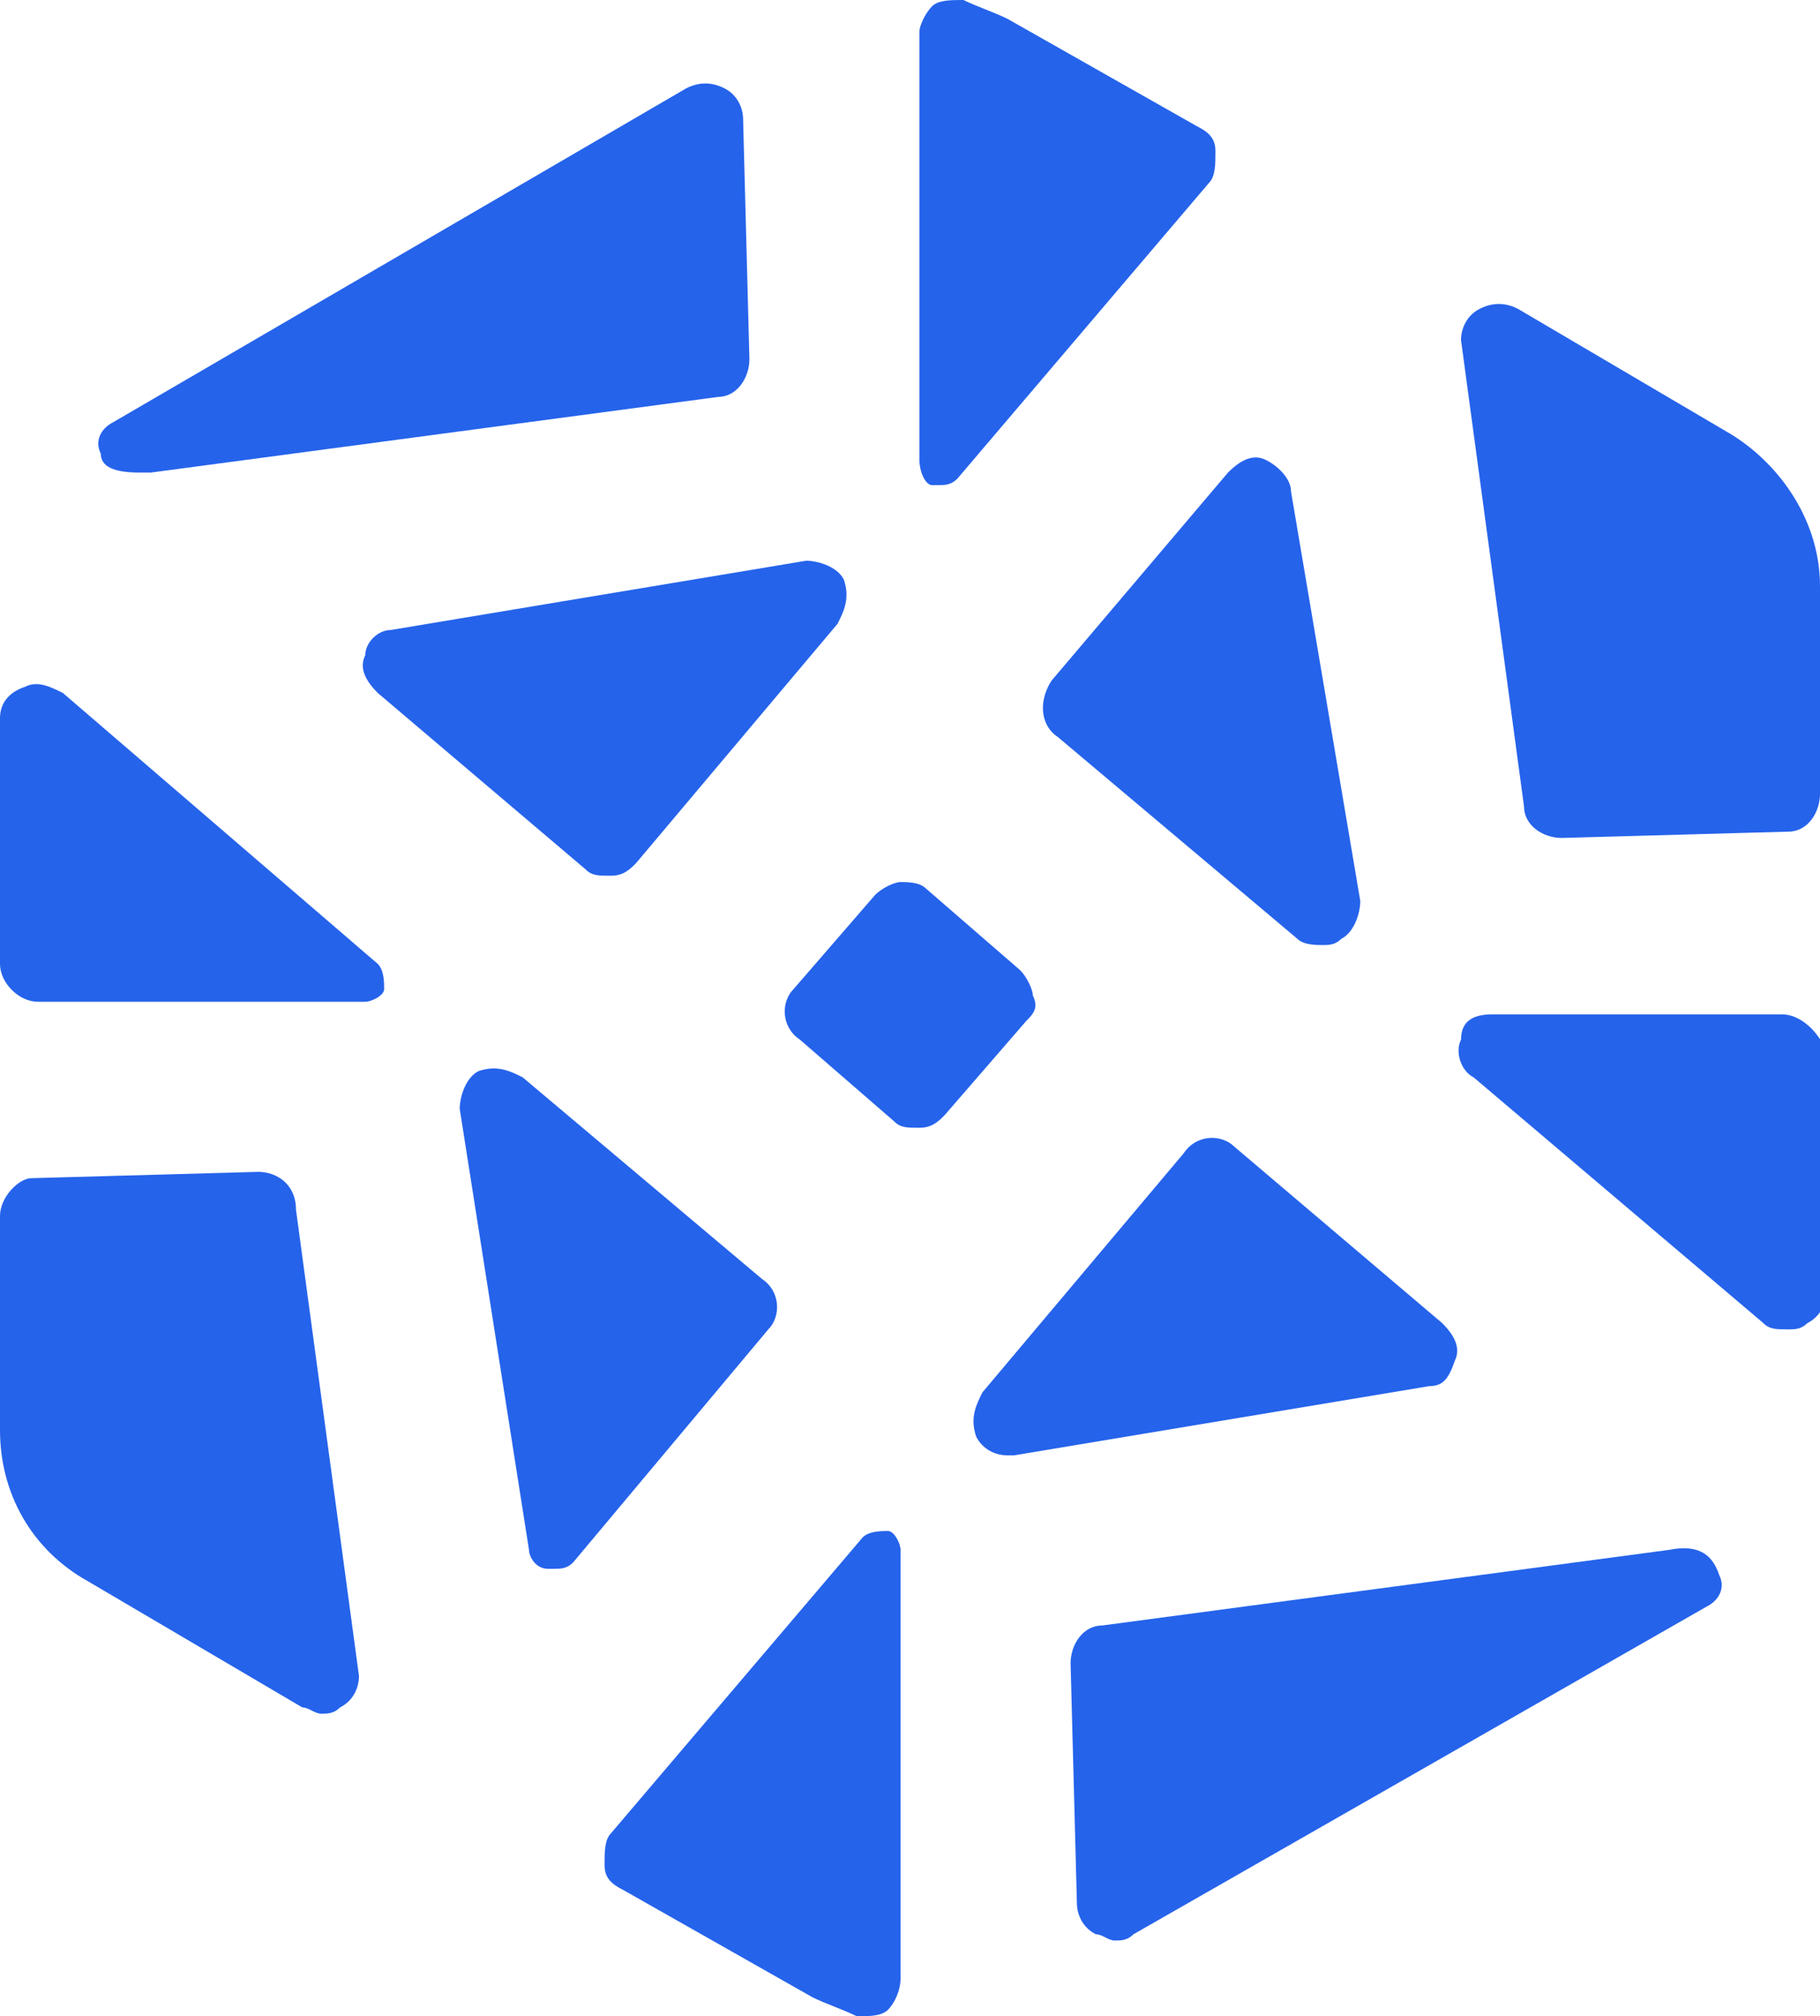<?xml version="1.0" encoding="utf-8"?>
<!-- Generator: Adobe Illustrator 25.3.1, SVG Export Plug-In . SVG Version: 6.00 Build 0)  -->
<svg fill="#2563eb" version="1.1" id="Layer_1" xmlns="http://www.w3.org/2000/svg" xmlns:xlink="http://www.w3.org/1999/xlink" x="0px" y="0px"
	 viewBox="0 0 28.9 32" style="enable-background:new 0 0 28.9 32;" xml:space="preserve">
<style type="text/css">
	.st0{clip-path:url(#SVGID_2_);}
</style>
<g>
	<defs>
		<rect id="SVGID_1_" width="114.3" height="32"/>
	</defs>
	<clipPath id="SVGID_2_">
		<use xlink:href="#SVGID_1_"  style="overflow:visible;"/>
	</clipPath>
	<g class="st0">
		<path d="M16.8,11.7l3.8,3.2C20.7,15,20.9,15,21,15c0.1,0,0.2,0,0.3-0.1c0.2-0.1,0.3-0.4,0.3-0.6l-1.1-6.5c0-0.2-0.2-0.4-0.4-0.5
			c-0.2-0.1-0.4,0-0.6,0.2l-2.8,3.3C16.5,11.1,16.5,11.5,16.8,11.7z" />
		<path d="M16.4,15.8c0-0.1-0.1-0.3-0.2-0.4l-1.5-1.3C14.6,14,14.4,14,14.3,14c-0.1,0-0.3,0.1-0.4,0.2l-1.3,1.5
			c-0.2,0.2-0.2,0.6,0.1,0.8l1.5,1.3c0.1,0.1,0.2,0.1,0.4,0.1c0.2,0,0.3-0.1,0.4-0.2l1.3-1.5C16.4,16.1,16.5,16,16.4,15.8z"/>
		<path d="M2.2,7.5c0.1,0,0.1,0,0.2,0l9-1.2c0.3,0,0.5-0.3,0.5-0.6l-0.1-3.8c0-0.2-0.1-0.4-0.3-0.5c-0.2-0.1-0.4-0.1-0.6,0L1.8,6.7
			C1.6,6.8,1.5,7,1.6,7.2C1.6,7.4,1.8,7.5,2.2,7.5z"/>
		<path d="M26.5,24.6l-9,1.2c-0.3,0-0.5,0.3-0.5,0.6l0.1,3.8c0,0.2,0.1,0.4,0.3,0.5c0.1,0,0.2,0.1,0.3,0.1c0.1,0,0.2,0,0.3-0.1
			l9.1-5.2c0.2-0.1,0.3-0.3,0.2-0.5C27.2,24.7,27,24.5,26.5,24.6z"/>
		<path d="M1,11c-0.2-0.1-0.4-0.2-0.6-0.1C0.1,11,0,11.2,0,11.4v3.9c0,0.3,0.3,0.6,0.6,0.6h5.2c0.1,0,0.3-0.1,0.3-0.2
			c0-0.1,0-0.3-0.1-0.4L1,11z"/>
		<path d="M12.1,20.3l-3.8-3.2c-0.2-0.1-0.4-0.2-0.7-0.1c-0.2,0.1-0.3,0.4-0.3,0.6l1.1,7c0,0.1,0.1,0.3,0.3,0.3c0,0,0.1,0,0.1,0
			c0.1,0,0.2,0,0.3-0.1l3.1-3.7C12.4,20.9,12.4,20.5,12.1,20.3z"/>
		<path d="M5.8,10.4c-0.1,0.2,0,0.4,0.2,0.6l3.3,2.8c0.1,0.1,0.2,0.1,0.4,0.1c0.2,0,0.3-0.1,0.4-0.2l3.2-3.8
			c0.1-0.2,0.2-0.4,0.1-0.7C13.3,9,13,8.9,12.8,8.9L6.2,10C6,10,5.8,10.2,5.8,10.4z"/>
		<path d="M14.8,7.7c0,0,0.1,0,0.1,0c0.1,0,0.2,0,0.3-0.1l4-4.7c0.1-0.1,0.1-0.3,0.1-0.5c0-0.2-0.1-0.3-0.3-0.4l-3-1.7
			c-0.2-0.1-0.5-0.2-0.7-0.3c-0.2,0-0.4,0-0.5,0.1c-0.1,0.1-0.2,0.3-0.2,0.4v6.8C14.6,7.5,14.7,7.7,14.8,7.7z"/>
		<path d="M4.1,18.6l-3.6,0.1C0.3,18.7,0,19,0,19.3v3.4c0,1,0.5,1.9,1.4,2.4l3.4,2c0.1,0,0.2,0.1,0.3,0.1s0.2,0,0.3-0.1
			c0.2-0.1,0.3-0.3,0.3-0.5l-1-7.4C4.7,18.8,4.4,18.6,4.1,18.6z"/>
		<path d="M27.5,6.9l-3.4-2c-0.2-0.1-0.4-0.1-0.6,0c-0.2,0.1-0.3,0.3-0.3,0.5l1,7.4c0,0.3,0.3,0.5,0.6,0.5h0l3.6-0.1
			c0.3,0,0.5-0.3,0.5-0.6V9.3C28.9,8.3,28.3,7.4,27.5,6.9z"/>
		<path d="M23.1,21.6c0.1-0.2,0-0.4-0.2-0.6l-3.3-2.8c-0.2-0.2-0.6-0.2-0.8,0.1l-3.2,3.8c-0.1,0.2-0.2,0.4-0.1,0.7
			c0.1,0.2,0.3,0.3,0.5,0.3c0,0,0.1,0,0.1,0l6.6-1.1C22.9,22,23,21.9,23.1,21.6z"/>
		<path d="M14.1,24.3c-0.1,0-0.3,0-0.4,0.1l-4,4.7c-0.1,0.1-0.1,0.3-0.1,0.5c0,0.2,0.1,0.3,0.3,0.4l3,1.7c0.2,0.1,0.5,0.2,0.7,0.3
			c0,0,0.1,0,0.1,0c0.1,0,0.3,0,0.4-0.1c0.1-0.1,0.2-0.3,0.2-0.5v-6.8C14.3,24.5,14.2,24.3,14.1,24.3z"/>
		<path d="M28.3,16.1h-4.6c-0.3,0-0.5,0.1-0.5,0.4c-0.1,0.2,0,0.5,0.2,0.6l4.6,3.9c0.1,0.1,0.2,0.1,0.4,0.1c0.1,0,0.2,0,0.3-0.1
			c0.2-0.1,0.3-0.3,0.3-0.5v-3.8C28.9,16.4,28.6,16.1,28.3,16.1z"/>
	</g>
</g>
</svg>

